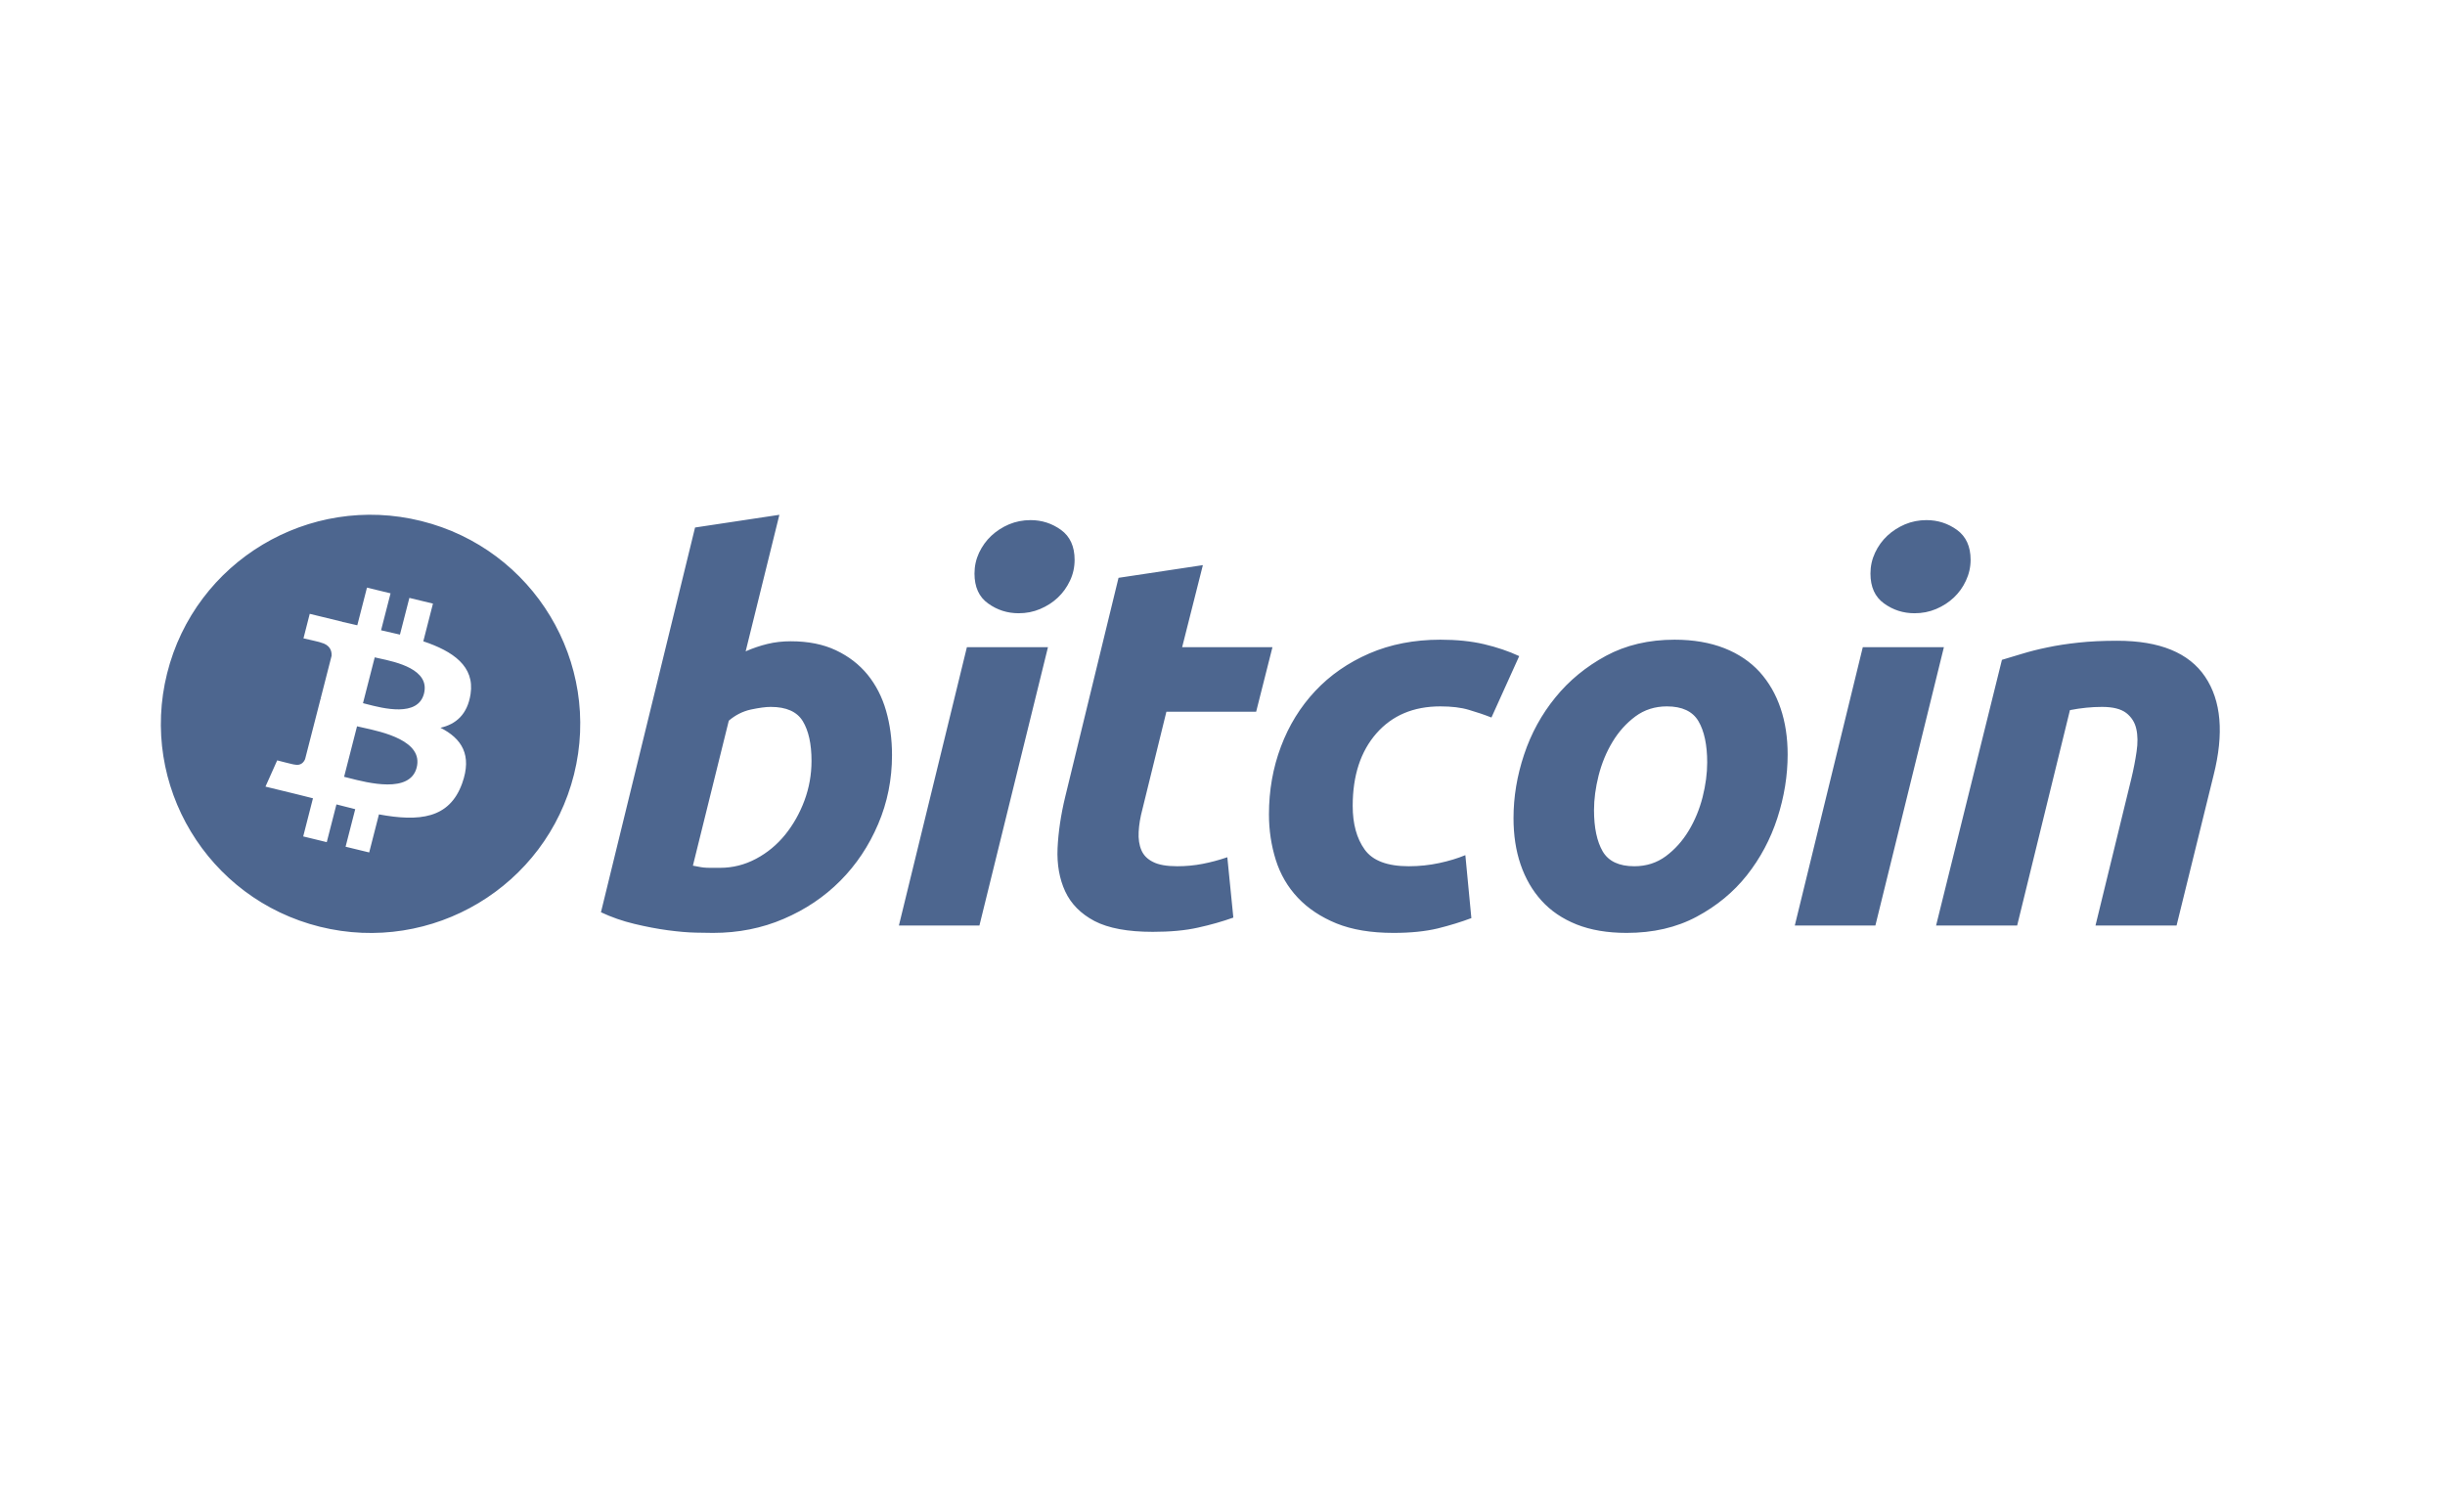 <svg width="76" height="47" viewBox="0 0 76 47" fill="none" xmlns="http://www.w3.org/2000/svg">
<path fill-rule="evenodd" clip-rule="evenodd" d="M17.842 24.073C16.971 27.555 13.434 29.674 9.941 28.806C6.45 27.938 4.324 24.41 5.195 20.928C6.066 17.446 9.603 15.326 13.095 16.195C16.587 17.063 18.712 20.59 17.842 24.073ZM14.627 21.574C14.76 20.709 14.083 20.244 13.158 19.934L13.458 18.762L12.725 18.585L12.432 19.726C12.24 19.679 12.042 19.635 11.845 19.591L12.14 18.443L11.407 18.265L11.106 19.436C10.947 19.401 10.79 19.366 10.638 19.329L10.639 19.326L9.628 19.08L9.433 19.842C9.433 19.842 9.977 19.963 9.966 19.971C10.262 20.043 10.316 20.234 10.307 20.385L9.965 21.72C9.986 21.725 10.012 21.733 10.041 21.744L10.016 21.738L9.964 21.725L9.484 23.595C9.448 23.683 9.356 23.814 9.148 23.764C9.156 23.775 8.616 23.635 8.616 23.635L8.252 24.451L9.206 24.683C9.312 24.709 9.417 24.735 9.522 24.762C9.591 24.779 9.66 24.797 9.728 24.814L9.425 25.999L10.157 26.177L10.458 25.004C10.658 25.057 10.852 25.106 11.042 25.152L10.742 26.319L11.476 26.497L11.779 25.314C13.029 25.544 13.969 25.451 14.365 24.351C14.684 23.465 14.349 22.954 13.691 22.621C14.17 22.514 14.531 22.207 14.627 21.574ZM12.952 23.859C12.744 24.672 11.437 24.336 10.839 24.182C10.785 24.168 10.737 24.156 10.696 24.146L11.098 22.576C11.148 22.588 11.21 22.602 11.279 22.617C11.897 22.752 13.165 23.028 12.952 23.859ZM13.179 21.561C12.989 22.3 11.902 22.017 11.403 21.888C11.358 21.876 11.317 21.866 11.283 21.857L11.648 20.433C11.69 20.444 11.741 20.455 11.799 20.467C12.315 20.578 13.373 20.806 13.179 21.561ZM25.984 20.213C25.591 20.027 25.123 19.933 24.581 19.933C24.322 19.933 24.08 19.961 23.854 20.016C23.628 20.071 23.403 20.147 23.178 20.246L24.226 16.002L21.605 16.397L18.68 28.356C19.007 28.51 19.354 28.631 19.72 28.718C20.086 28.806 20.433 28.872 20.761 28.916C21.086 28.959 21.377 28.985 21.63 28.99C21.883 28.995 22.062 28.998 22.164 28.998C22.952 28.998 23.686 28.852 24.361 28.561C25.038 28.271 25.624 27.877 26.12 27.378C26.617 26.878 27.008 26.293 27.296 25.617C27.584 24.943 27.727 24.227 27.727 23.47C27.727 22.977 27.665 22.517 27.541 22.088C27.418 21.661 27.225 21.288 26.967 20.97C26.706 20.652 26.38 20.4 25.984 20.213ZM23.499 26.695C23.149 26.881 22.777 26.975 22.383 26.975L22.079 26.975C21.999 26.975 21.933 26.972 21.875 26.966C21.82 26.96 21.765 26.952 21.716 26.941C21.665 26.931 21.605 26.92 21.538 26.908L22.654 22.401C22.858 22.227 23.085 22.111 23.34 22.055C23.593 22.002 23.797 21.973 23.956 21.973C24.44 21.973 24.774 22.121 24.954 22.417C25.134 22.714 25.225 23.124 25.225 23.651C25.225 24.079 25.151 24.491 25.005 24.885C24.858 25.28 24.658 25.633 24.405 25.947C24.151 26.259 23.849 26.51 23.499 26.695ZM27.941 28.769H30.444L32.575 20.116H30.055L27.941 28.769ZM30.715 18.758C30.996 18.961 31.313 19.062 31.662 19.062C31.898 19.062 32.12 19.02 32.329 18.931C32.537 18.843 32.722 18.726 32.879 18.578C33.037 18.429 33.163 18.255 33.259 18.051C33.355 17.848 33.403 17.632 33.403 17.401C33.403 16.985 33.261 16.675 32.98 16.471C32.698 16.268 32.383 16.167 32.034 16.167C31.797 16.167 31.574 16.211 31.365 16.298C31.157 16.387 30.974 16.505 30.816 16.652C30.657 16.801 30.531 16.976 30.434 17.179C30.339 17.383 30.291 17.598 30.291 17.828C30.291 18.246 30.431 18.557 30.715 18.758ZM34.768 17.961L37.39 17.566L36.746 20.116H39.553L39.046 22.123H36.256L35.512 25.149C35.444 25.402 35.405 25.637 35.394 25.856C35.382 26.076 35.41 26.265 35.478 26.424C35.545 26.584 35.666 26.706 35.842 26.793C36.016 26.882 36.266 26.926 36.594 26.926C36.864 26.926 37.127 26.901 37.381 26.852C37.634 26.803 37.891 26.735 38.15 26.646L38.337 28.522C37.998 28.643 37.632 28.747 37.237 28.834C36.842 28.923 36.374 28.965 35.833 28.965C35.056 28.965 34.453 28.853 34.023 28.63C33.595 28.404 33.291 28.096 33.11 27.707C32.931 27.319 32.851 26.871 32.873 26.367C32.897 25.862 32.975 25.331 33.11 24.771L34.768 17.961ZM39.816 23.208C39.568 23.866 39.444 24.568 39.444 25.314C39.444 25.806 39.515 26.278 39.656 26.728C39.797 27.177 40.025 27.569 40.342 27.905C40.657 28.239 41.057 28.504 41.541 28.703C42.026 28.899 42.618 28.998 43.317 28.998C43.847 28.998 44.303 28.951 44.687 28.86C45.07 28.765 45.419 28.657 45.736 28.538L45.549 26.581C45.312 26.679 45.042 26.762 44.737 26.827C44.434 26.892 44.117 26.926 43.79 26.926C43.126 26.926 42.668 26.754 42.42 26.408C42.171 26.062 42.047 25.61 42.047 25.05C42.047 24.107 42.294 23.355 42.784 22.796C43.275 22.237 43.936 21.957 44.771 21.957C45.121 21.957 45.416 21.992 45.659 22.065C45.901 22.136 46.135 22.214 46.36 22.303L47.223 20.394C46.895 20.241 46.533 20.119 46.132 20.024C45.733 19.93 45.279 19.884 44.771 19.884C43.959 19.884 43.223 20.027 42.565 20.311C41.904 20.598 41.343 20.987 40.882 21.479C40.419 21.973 40.063 22.549 39.816 23.208ZM50.562 28.998C49.965 28.998 49.446 28.91 49.006 28.735C48.567 28.559 48.204 28.313 47.916 27.994C47.628 27.677 47.413 27.301 47.265 26.868C47.117 26.435 47.046 25.955 47.046 25.43C47.046 24.77 47.155 24.111 47.375 23.454C47.594 22.796 47.919 22.204 48.348 21.678C48.775 21.151 49.301 20.721 49.92 20.385C50.539 20.052 51.25 19.884 52.05 19.884C52.636 19.884 53.152 19.973 53.599 20.148C54.043 20.323 54.408 20.571 54.698 20.888C54.984 21.207 55.201 21.581 55.347 22.015C55.494 22.448 55.567 22.928 55.567 23.454C55.567 24.111 55.46 24.77 55.247 25.429C55.034 26.085 54.717 26.678 54.3 27.206C53.883 27.732 53.362 28.162 52.736 28.496C52.111 28.831 51.386 28.998 50.562 28.998ZM51.813 21.957C51.442 21.957 51.114 22.062 50.834 22.269C50.552 22.479 50.315 22.742 50.124 23.059C49.931 23.378 49.788 23.726 49.691 24.104C49.596 24.483 49.548 24.841 49.548 25.181C49.548 25.73 49.64 26.158 49.819 26.466C50 26.772 50.326 26.926 50.8 26.926C51.172 26.926 51.498 26.822 51.781 26.613C52.061 26.405 52.298 26.141 52.49 25.823C52.682 25.506 52.826 25.157 52.923 24.779C53.018 24.401 53.066 24.041 53.066 23.701C53.066 23.154 52.975 22.725 52.795 22.418C52.614 22.111 52.287 21.957 51.813 21.957ZM55.789 28.769H58.294L60.424 20.116H57.903L55.789 28.769ZM58.564 18.758C58.845 18.961 59.161 19.062 59.51 19.062C59.748 19.062 59.97 19.02 60.18 18.931C60.388 18.843 60.57 18.726 60.729 18.578C60.887 18.429 61.014 18.255 61.108 18.051C61.203 17.848 61.254 17.632 61.254 17.401C61.254 16.985 61.111 16.675 60.83 16.471C60.548 16.268 60.232 16.167 59.882 16.167C59.646 16.167 59.423 16.211 59.215 16.298C59.008 16.387 58.823 16.505 58.666 16.652C58.507 16.801 58.38 16.976 58.285 17.179C58.189 17.383 58.141 17.598 58.141 17.828C58.141 18.246 58.282 18.557 58.564 18.758ZM62.86 20.32L62.861 20.32C63.093 20.249 63.351 20.183 63.64 20.124C63.926 20.063 64.249 20.013 64.604 19.975C64.958 19.936 65.363 19.917 65.812 19.917C67.132 19.917 68.042 20.291 68.544 21.036C69.046 21.782 69.133 22.802 68.807 24.096L67.656 28.768H65.136L66.252 24.194C66.32 23.909 66.374 23.633 66.413 23.363C66.453 23.096 66.451 22.86 66.404 22.656C66.36 22.455 66.255 22.29 66.092 22.162C65.927 22.036 65.678 21.973 65.339 21.973C65.013 21.973 64.681 22.007 64.342 22.073L62.701 28.768H60.181L62.228 20.51C62.418 20.456 62.63 20.391 62.86 20.32Z" fill="#4D668F"/>
</svg>
